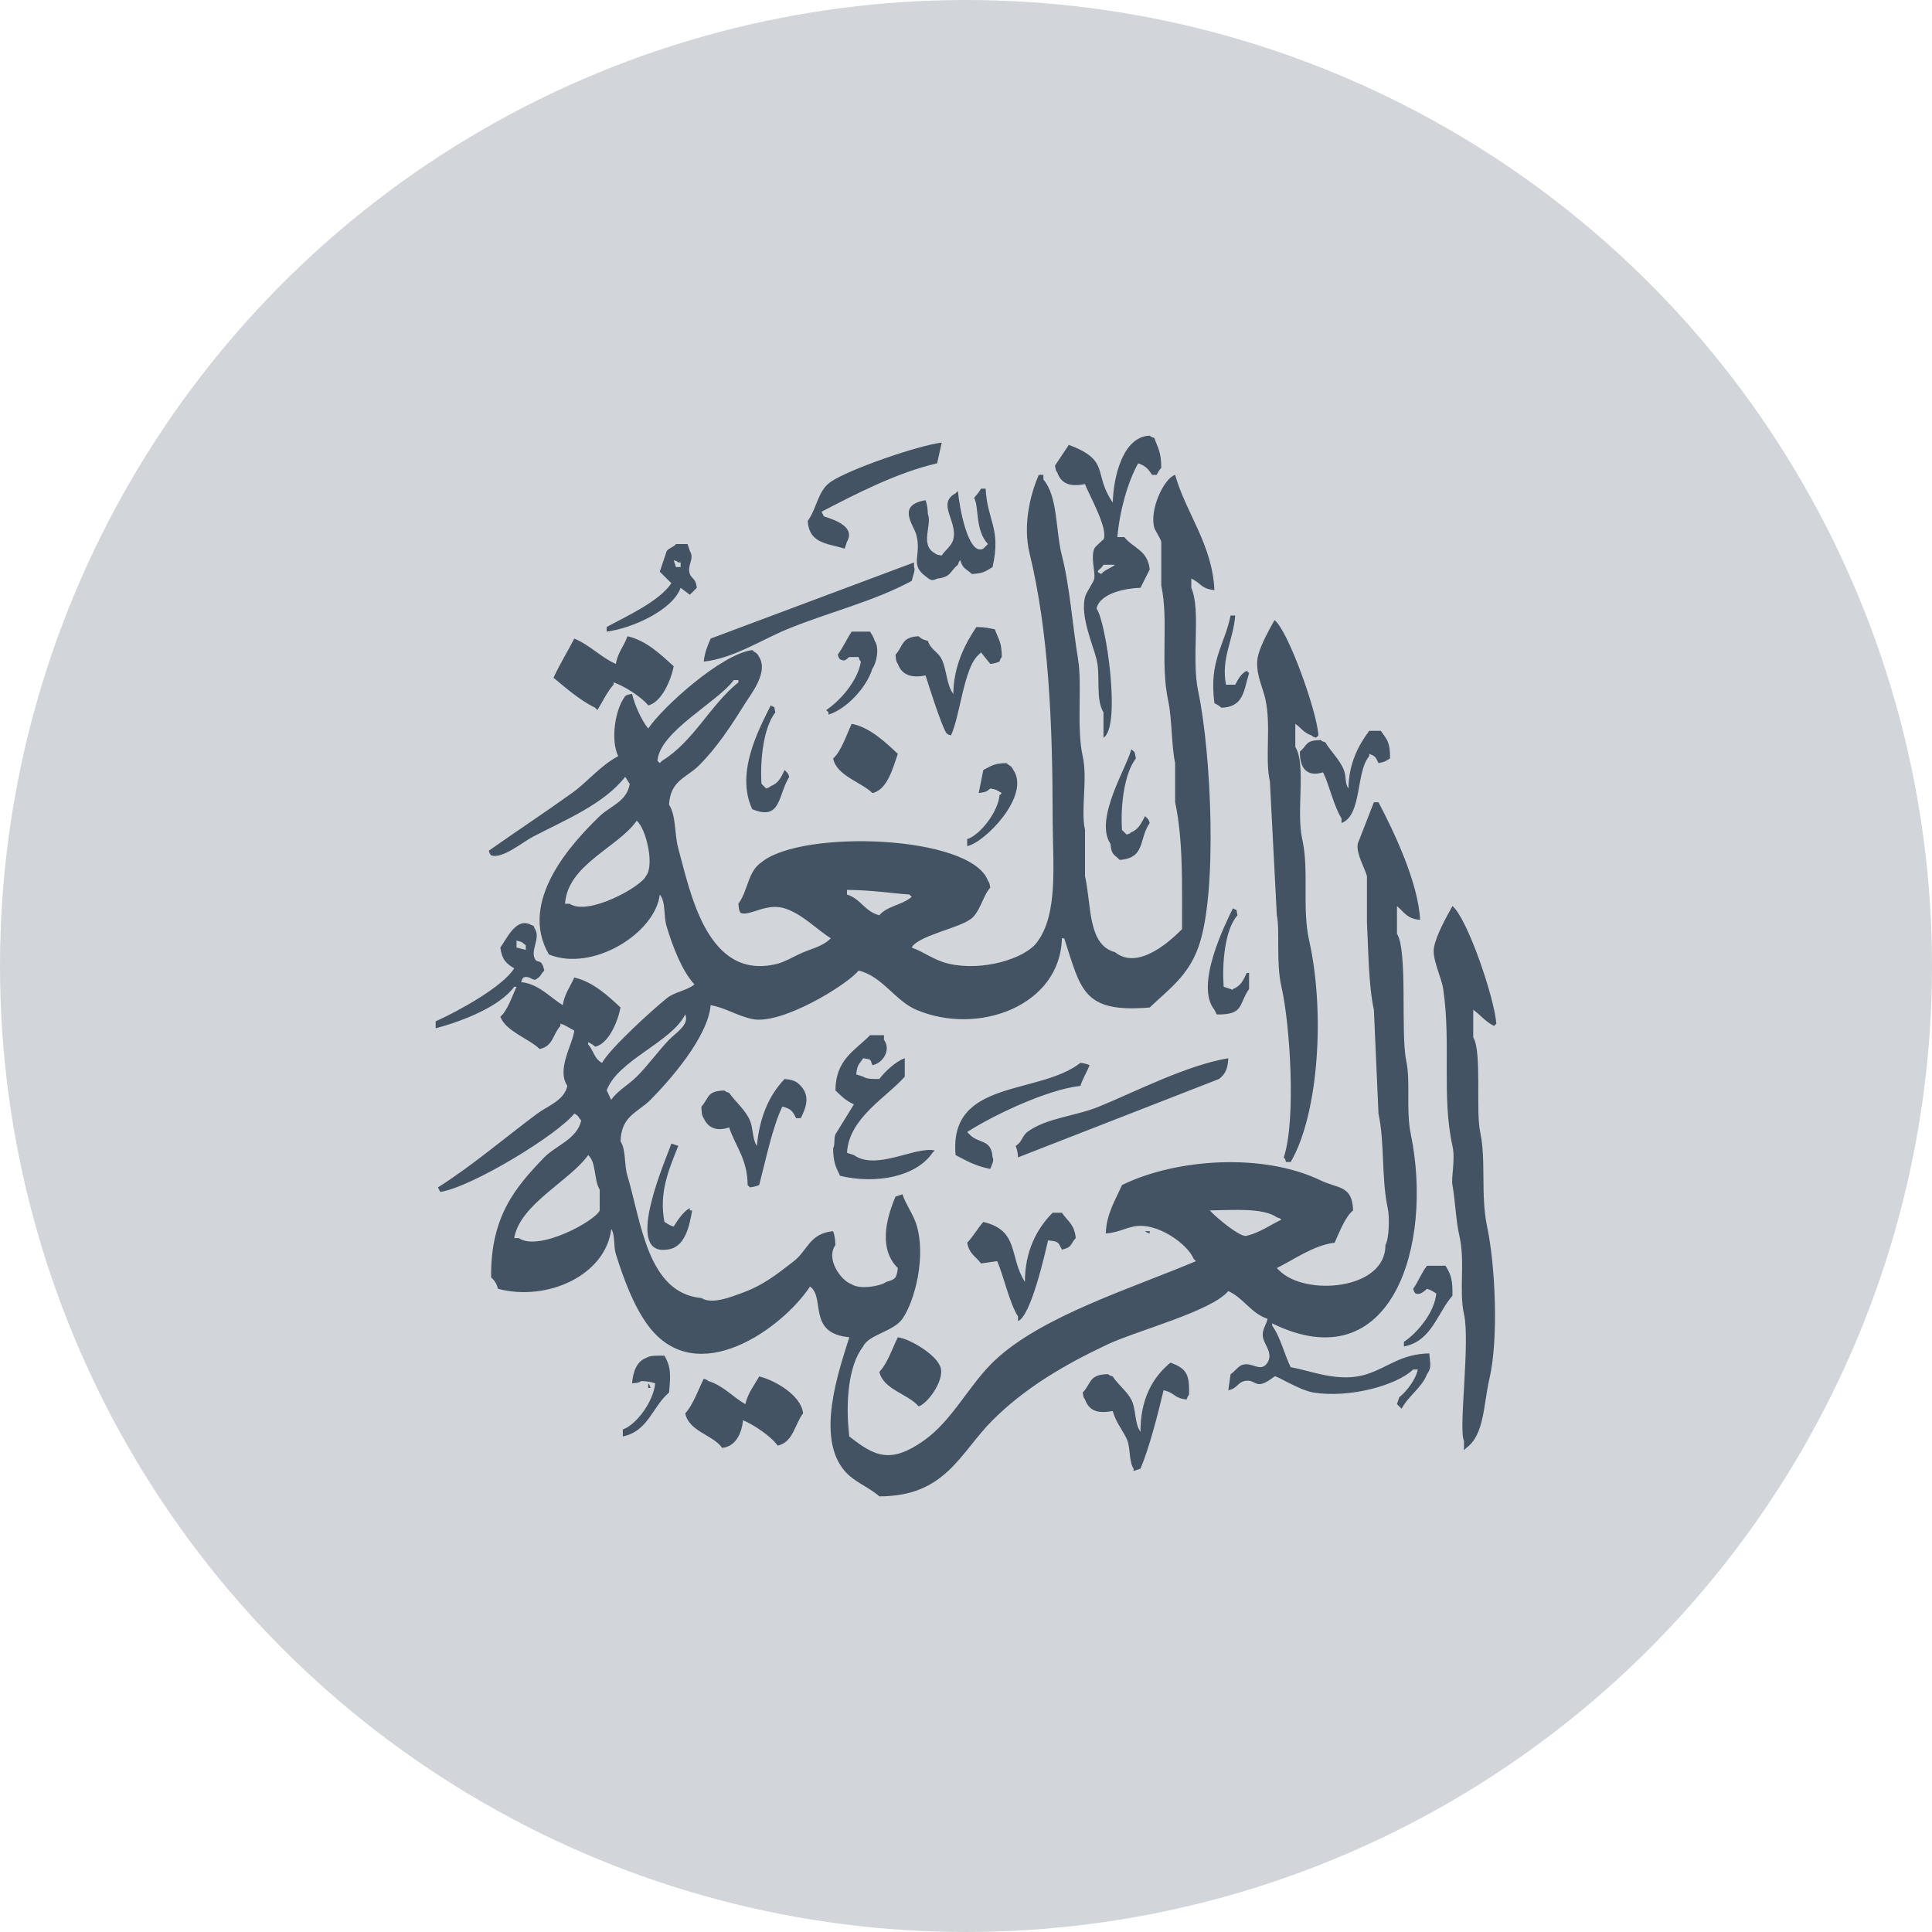 <?xml version="1.0" encoding="UTF-8"?>
<svg width="102px" height="102px" viewBox="0 0 102 102" version="1.1" xmlns="http://www.w3.org/2000/svg" xmlns:xlink="http://www.w3.org/1999/xlink">
    <title>arabic</title>
    <g id="Page-2" stroke="none" stroke-width="1" fill="none" fill-rule="evenodd">
        <g id="Artboard" transform="translate(-939, -108)">
            <g id="arabic" transform="translate(939, 108)">
                <circle id="Oval" fill="#D0D4D8" opacity="0.947" cx="51" cy="51" r="51"></circle>
                <g id="WhatsApp-Image-2023-07-10-at-12.04.03-AM-Recovered" transform="translate(23, 23)" fill="#435363" fill-rule="nonzero">
                    <g id="Shape_317_2">
                        <path d="M35.991,5.356 L36.358,5.356 C36.849,5.963 37.59,6.039 37.7,7.061 C37.537,7.385 37.374,7.71 37.212,8.035 C36.341,8.053 35.047,8.359 34.893,9.13 C35.404,9.825 36.203,15.39 35.259,15.948 L35.259,14.609 C34.824,13.915 35.11,12.662 34.893,11.809 C34.687,10.997 34.029,9.541 34.283,8.522 C34.351,8.248 34.739,7.75 34.771,7.548 C34.835,7.148 34.574,6.479 34.771,5.965 C34.812,5.859 35.259,5.478 35.259,5.478 C35.542,4.923 34.418,2.982 34.283,2.557 C33.586,2.695 33.052,2.605 32.819,1.948 C32.727,1.817 32.746,1.833 32.697,1.583 C32.941,1.217 33.185,0.852 33.429,0.487 C35.656,1.32 34.687,1.998 35.747,3.53 C35.788,2.16 36.282,0.049 37.7,0 C37.824,0.098 37.733,0.043 37.943,0.122 C38.125,0.654 38.31,0.843 38.309,1.704 C38.198,1.818 38.147,1.918 38.065,2.069 L37.821,2.069 C37.629,1.764 37.472,1.59 37.09,1.461 C36.538,2.443 36.111,3.975 35.991,5.356 Z M26.719,0.365 L26.475,1.461 C24.354,1.95 22.151,3.091 20.375,4.017 L20.497,4.261 C21.085,4.449 22.171,4.817 21.717,5.6 C21.676,5.721 21.635,5.843 21.595,5.965 C20.645,5.678 19.72,5.694 19.643,4.504 C20.137,3.825 20.17,2.905 20.863,2.435 C21.814,1.788 25.393,0.537 26.719,0.365 Z M41.115,8.156 C40.409,8.088 40.402,7.772 39.895,7.548 L39.895,8.035 C40.42,9.242 39.883,11.731 40.261,13.513 C40.946,16.731 41.302,24.188 40.261,27.026 C39.707,28.539 38.742,29.196 37.7,30.191 C34.142,30.492 34.072,29.232 33.185,26.539 L33.063,26.539 C32.976,30.095 28.657,31.703 25.377,30.313 C24.262,29.84 23.556,28.515 22.327,28.243 C21.739,28.986 18.253,31.132 16.715,30.8 C15.896,30.623 15.288,30.2 14.519,30.069 C14.374,31.76 12.344,34.057 11.346,35.061 C10.662,35.75 9.81,35.891 9.76,37.252 C10.06,37.729 9.943,38.466 10.126,39.078 C10.859,41.522 11.182,45.271 14.031,45.53 C14.596,45.887 15.637,45.454 16.105,45.287 C17.32,44.852 18,44.284 18.911,43.583 C19.65,43.013 19.731,42.117 20.985,42 C21.058,42.21 21.093,42.384 21.107,42.731 C20.569,43.482 21.425,44.63 21.961,44.8 C22.37,45.093 23.491,44.912 23.791,44.678 C24.244,44.551 24.342,44.497 24.401,43.948 C23.407,42.966 23.747,41.428 24.279,40.174 L24.645,40.052 C24.821,40.59 25.203,41.088 25.377,41.635 C25.906,43.3 25.313,45.659 24.645,46.626 C24.182,47.295 22.849,47.463 22.571,48.087 C21.755,49.12 21.639,51.185 21.839,52.835 C23.183,53.902 24.013,54.282 25.743,53.078 C27.297,51.997 28.161,50.097 29.525,48.817 C32.021,46.476 36.739,45.022 40.139,43.583 C40.098,43.542 40.058,43.501 40.017,43.461 C39.728,42.709 38.086,41.489 36.845,41.756 C36.329,41.867 36.011,42.069 35.381,42.122 C35.407,41.099 35.894,40.344 36.235,39.565 C39.092,38.161 43.698,37.854 46.728,39.322 C47.641,39.764 48.397,39.563 48.436,40.904 C48.001,41.259 47.707,42.085 47.46,42.608 C46.33,42.754 45.329,43.494 44.41,43.948 C44.45,43.988 44.491,44.029 44.532,44.069 C45.912,45.461 50.168,45.1 50.143,42.73 C50.331,42.431 50.375,41.286 50.265,40.782 C49.927,39.22 50.109,37.325 49.777,35.791 C49.696,33.965 49.615,32.139 49.534,30.313 C49.244,28.978 49.245,27.082 49.168,25.687 L49.168,23.252 C49.058,22.839 48.595,22.08 48.68,21.548 C48.964,20.817 49.249,20.087 49.534,19.356 L49.777,19.356 C50.565,20.844 51.889,23.614 51.973,25.565 C51.277,25.503 51.15,25.17 50.753,24.835 L50.753,26.296 C51.332,27.211 50.937,31.525 51.241,32.991 C51.485,34.166 51.214,35.564 51.485,36.887 C52.686,42.732 50.482,49.956 44.166,46.87 L44.166,46.991 C44.586,47.548 44.841,48.59 45.142,49.182 C46.211,49.36 47.691,50.027 49.168,49.548 C50.304,49.179 50.948,48.486 52.462,48.452 C52.491,48.979 52.612,49.169 52.34,49.548 C52.074,50.255 51.356,50.696 50.997,51.374 C50.916,51.293 50.835,51.211 50.753,51.131 C50.794,51.009 50.835,50.887 50.875,50.765 C51.242,50.485 51.751,49.828 51.851,49.304 L51.607,49.304 C50.721,50.151 48.243,50.818 46.362,50.522 C45.587,50.4 44.366,49.59 44.288,49.669 C43.225,50.501 43.36,49.767 42.701,49.913 C42.329,49.996 42.335,50.301 41.847,50.4 C41.888,50.116 41.929,49.832 41.969,49.548 C42.17,49.432 42.373,49.126 42.579,49.061 C43.149,48.881 43.542,49.501 43.921,48.939 C44.22,48.429 43.755,48.018 43.677,47.6 C43.607,47.22 43.854,46.954 43.921,46.626 C43.049,46.344 42.642,45.512 41.847,45.165 C40.946,46.232 37.037,47.246 35.503,47.965 C33.18,49.054 31.104,50.284 29.403,51.982 C27.674,53.709 26.93,56.004 23.425,56 C22.84,55.488 22.099,55.248 21.595,54.661 C20.055,52.868 21.282,49.382 21.839,47.6 C19.596,47.397 20.589,45.498 19.765,44.922 C18.338,47.096 13.794,50.434 11.224,46.991 C10.463,45.971 9.936,44.551 9.516,43.217 C9.379,42.78 9.486,42.22 9.272,41.878 C8.989,44.313 5.912,45.732 3.294,45.043 C3.205,44.744 3.118,44.618 2.928,44.435 C2.898,41.236 4.19,39.701 5.734,38.104 C6.341,37.477 7.465,37.146 7.686,36.156 C7.504,35.968 7.591,35.933 7.32,35.791 C6.443,36.903 1.934,39.661 0.244,39.93 C0.203,39.849 0.163,39.768 0.122,39.687 C1.928,38.548 3.668,37.054 5.368,35.791 C5.923,35.379 6.78,35.107 6.954,34.33 C6.368,33.442 7.228,32.173 7.32,31.409 C7.036,31.27 6.916,31.148 6.588,31.043 L6.588,31.165 C6.176,31.6 6.217,32.234 5.49,32.382 C4.931,31.833 3.703,31.45 3.416,30.678 C3.801,30.346 4.048,29.568 4.27,29.096 L4.148,29.096 C3.388,30.145 1.398,30.923 0,31.287 L0,30.922 C1.138,30.414 3.542,29.104 4.148,28.122 C3.712,27.868 3.499,27.648 3.416,27.026 C3.767,26.543 4.238,25.444 5.002,25.809 C5.303,25.966 5.085,25.756 5.246,26.052 C5.548,26.536 4.988,27.167 5.246,27.634 C5.386,27.888 5.597,27.564 5.734,28.243 C5.524,28.454 5.551,28.582 5.246,28.73 C5.09,28.731 4.892,28.497 4.636,28.608 C4.538,28.733 4.593,28.642 4.514,28.852 C5.429,28.937 6.051,29.664 6.71,30.069 C6.801,29.483 7.099,29.103 7.32,28.609 C8.303,28.826 9.123,29.592 9.76,30.191 C9.627,30.91 9.137,32.114 8.418,32.261 C8.304,32.149 8.204,32.099 8.052,32.017 L8.052,32.139 C8.34,32.459 8.368,32.905 8.784,33.113 C9.261,32.291 11.409,30.346 12.2,29.704 C12.622,29.361 13.245,29.309 13.664,28.974 C13,28.257 12.51,26.954 12.2,25.93 C12.01,25.3 12.173,24.663 11.834,24.226 C11.596,26.267 8.291,28.332 5.978,27.391 C4.338,24.566 7.209,21.49 8.662,20.087 C9.213,19.555 10.105,19.316 10.248,18.382 C10.165,18.288 10.088,18.111 10.004,18.017 C8.886,19.453 6.81,20.304 5.124,21.182 C4.6,21.455 3.494,22.378 2.928,22.156 C2.83,22.032 2.885,22.123 2.806,21.913 C4.232,20.91 5.75,19.908 7.198,18.869 C8.026,18.275 8.708,17.41 9.638,16.921 C9.222,16.06 9.477,14.442 10.004,13.756 C10.135,13.665 10.119,13.683 10.37,13.634 C10.501,14.2 10.873,15.046 11.224,15.461 C11.984,14.33 15.089,11.525 16.714,11.321 C16.904,11.503 16.938,11.416 17.08,11.687 C17.579,12.492 16.646,13.644 16.348,14.121 C15.606,15.311 14.87,16.443 13.908,17.408 C13.239,18.08 12.403,18.177 12.322,19.478 C12.709,20.101 12.594,20.999 12.81,21.791 C13.455,24.15 14.348,28.828 18.057,27.878 C18.4,27.79 18.875,27.526 19.155,27.391 C19.803,27.079 20.395,27.004 20.863,26.539 C20.094,26.052 19.359,25.252 18.423,24.956 C17.451,24.649 16.57,25.393 16.105,25.2 C16.007,25.056 16.01,24.995 15.983,24.713 C16.502,24.011 16.472,23.015 17.203,22.522 C19.331,20.775 28.266,21.082 29.159,23.496 C29.251,23.626 29.232,23.611 29.281,23.861 C28.876,24.31 28.717,25.263 28.183,25.565 C27.533,26.014 25.446,26.422 25.133,27.026 C25.778,27.253 26.303,27.696 27.085,27.878 C28.879,28.295 31.071,27.615 31.721,26.782 C32.895,25.281 32.577,22.59 32.575,20.209 C32.572,15.158 32.365,10.351 31.355,6.209 C30.996,4.736 31.386,3.112 31.843,2.069 L32.087,2.069 L32.087,2.313 C32.864,3.234 32.719,4.995 33.063,6.33 C33.478,7.94 33.628,10.066 33.917,11.809 C34.142,13.166 33.824,15.415 34.161,16.922 C34.433,18.138 34.044,19.751 34.283,20.818 L34.283,23.252 C34.634,24.803 34.413,26.885 35.869,27.27 C37.098,28.27 38.845,26.623 39.407,26.052 C39.402,23.695 39.47,21.35 39.041,19.357 L39.041,17.287 C38.84,16.348 38.882,14.961 38.675,14 C38.247,12.007 38.709,9.775 38.309,7.913 L38.309,5.6 C38.267,5.428 37.98,4.995 37.943,4.869 C37.668,3.915 38.455,2.248 39.041,2.069 C39.608,4.089 41.008,5.747 41.115,8.156 Z M28.793,2.8 L29.037,2.8 C29.127,4.523 29.866,4.883 29.403,6.939 C29.032,7.156 28.934,7.277 28.305,7.304 C28.008,7.015 27.843,7.057 27.695,6.574 C27.597,6.698 27.652,6.607 27.573,6.817 C27.147,7.161 27.224,7.468 26.475,7.548 C26.183,7.703 26.112,7.61 25.865,7.426 C25.011,6.789 25.669,6.328 25.377,5.235 C25.235,4.703 24.314,3.67 25.865,3.409 C25.938,3.618 25.974,3.792 25.987,4.139 C26.225,4.717 25.542,5.747 26.353,6.209 C26.484,6.3 26.468,6.282 26.719,6.33 C26.891,6.051 27.242,5.822 27.329,5.478 C27.572,4.512 26.438,3.591 27.451,3.043 L27.573,2.922 C27.649,3.774 28.117,6.38 28.915,5.965 L29.159,5.722 C28.464,4.984 28.698,3.736 28.427,3.287 C28.567,3.11 28.671,3.019 28.793,2.8 Z M12.689,5.722 L13.299,5.722 C13.339,5.843 13.38,5.965 13.421,6.087 C13.686,6.517 13.256,6.832 13.421,7.304 C13.514,7.571 13.733,7.507 13.787,8.035 L13.421,8.4 L12.933,8.035 C12.523,9.193 10.412,10.167 9.029,10.348 L9.029,10.104 C10.067,9.532 11.795,8.763 12.445,7.791 L11.834,7.182 L12.2,6.087 C12.315,5.932 12.557,5.895 12.689,5.722 Z M12.567,6.574 C12.607,6.695 12.648,6.817 12.689,6.939 L12.933,6.939 L12.933,6.695 L12.811,6.695 C12.686,6.598 12.777,6.652 12.566,6.574 L12.567,6.574 Z M14.153,11.93 C14.205,11.443 14.357,11.094 14.519,10.713 L25.255,6.695 L25.255,6.939 C25.341,7.096 25.21,7.334 25.133,7.669 C23.108,8.766 20.766,9.312 18.545,10.226 C17.211,10.775 15.724,11.758 14.153,11.93 L14.153,11.93 Z M35.259,6.817 C35.087,7.125 34.757,7.127 35.137,7.304 C35.351,7.068 35.614,7.016 35.869,6.817 L35.259,6.817 Z M41.969,9.496 L42.213,9.496 C42.114,10.819 41.459,11.717 41.725,13.148 L42.213,13.148 C42.371,12.858 42.508,12.57 42.823,12.417 C42.864,12.458 42.905,12.499 42.945,12.539 C42.659,13.447 42.678,14.326 41.481,14.365 C41.368,14.254 41.267,14.203 41.115,14.122 C40.817,11.87 41.641,11.099 41.969,9.495 L41.969,9.496 Z M44.288,9.739 C44.996,10.262 46.536,14.577 46.606,15.826 C46.565,15.867 46.524,15.907 46.484,15.948 C46.27,15.871 46.365,15.924 46.24,15.826 C45.817,15.684 45.714,15.438 45.386,15.217 L45.386,16.435 C45.972,17.375 45.419,19.833 45.752,21.304 C46.123,22.943 45.729,24.931 46.118,26.661 C46.96,30.409 46.626,35.808 45.142,38.348 L44.898,38.348 C44.82,38.134 44.874,38.23 44.776,38.104 C45.437,36.146 45.107,31.064 44.654,29.096 C44.356,27.803 44.584,26.143 44.41,25.322 C44.288,22.968 44.166,20.615 44.044,18.261 C43.765,16.988 44.128,15.353 43.799,13.879 C43.663,13.264 43.205,12.399 43.433,11.566 C43.597,10.969 43.999,10.258 44.288,9.739 L44.288,9.739 Z M28.549,10.104 C28.986,10.107 29.21,10.161 29.525,10.226 C29.701,10.743 29.886,10.865 29.891,11.687 C29.793,11.811 29.848,11.72 29.769,11.93 C29.613,11.995 29.449,12.036 29.281,12.052 L28.793,11.444 C28.752,11.484 28.712,11.525 28.671,11.565 C27.885,12.232 27.696,14.786 27.207,15.826 C26.993,15.749 27.088,15.803 26.963,15.704 C26.684,15.262 26.029,13.182 25.865,12.661 C25.191,12.793 24.634,12.688 24.401,12.052 C24.303,11.909 24.307,11.848 24.279,11.565 C24.707,11.086 24.58,10.638 25.499,10.591 C25.665,10.745 25.715,10.758 25.987,10.835 C26.144,11.31 26.532,11.413 26.719,11.809 C26.994,12.391 26.963,13.142 27.329,13.635 C27.349,12.158 27.944,11 28.549,10.104 L28.549,10.104 Z M21.961,10.348 L22.937,10.348 C23.054,10.563 23.09,10.552 23.181,10.835 C23.441,11.194 23.276,12.022 23.059,12.296 C22.765,13.271 21.71,14.429 20.741,14.73 L20.741,14.609 L20.619,14.487 C21.335,14.022 22.299,12.933 22.449,11.93 C22.351,11.806 22.405,11.897 22.327,11.687 L21.839,11.687 C21.608,11.878 21.587,11.917 21.351,11.809 C21.253,11.684 21.307,11.775 21.229,11.565 C21.507,11.179 21.724,10.71 21.961,10.348 L21.961,10.348 Z M10.127,10.591 C11.127,10.813 11.911,11.577 12.567,12.174 C12.429,12.906 11.931,14.073 11.224,14.243 C10.871,13.796 9.966,13.219 9.394,13.026 L9.394,13.147 C9.071,13.491 8.787,14.095 8.54,14.487 L8.418,14.365 C7.612,13.969 6.89,13.333 6.222,12.782 C6.545,12.077 6.972,11.391 7.32,10.713 C8.167,11.067 8.728,11.711 9.516,12.052 C9.615,11.432 9.947,11.125 10.126,10.591 L10.127,10.591 Z M15.739,12.904 C14.891,14.071 11.818,15.619 11.712,17.165 L11.834,17.287 L11.956,17.165 C13.626,16.14 14.498,14.215 15.983,13.026 L15.983,12.904 L15.739,12.904 Z M17.691,14.243 C18.001,14.42 17.828,14.217 17.935,14.609 C17.281,15.442 17.125,17.241 17.203,18.382 L17.447,18.626 C17.661,18.549 17.565,18.602 17.691,18.504 C18.113,18.345 18.239,18.031 18.423,17.652 C18.463,17.693 18.504,17.733 18.545,17.774 C18.643,17.898 18.588,17.807 18.667,18.017 C18.059,18.993 18.249,20.353 16.715,19.722 C15.815,17.797 17.069,15.496 17.691,14.243 Z M21.961,15.217 C22.904,15.372 23.804,16.236 24.401,16.8 C24.15,17.51 23.855,18.703 23.059,18.869 C22.477,18.292 21.174,17.966 20.985,17.043 C21.421,16.664 21.707,15.753 21.961,15.217 Z M49.29,15.582 L49.9,15.582 C50.222,16.061 50.395,16.144 50.388,17.043 C50.133,17.18 50.164,17.218 49.778,17.287 C49.621,16.977 49.644,16.937 49.29,16.8 L49.29,16.921 C48.575,17.735 48.918,20.045 47.826,20.452 L47.826,20.208 C47.431,19.6 47.173,18.415 46.85,17.774 C46.076,18.023 45.604,17.633 45.63,16.678 C46.058,16.322 45.885,16.092 46.728,16.069 C46.852,16.167 46.761,16.112 46.972,16.191 C47.252,16.667 47.742,17.116 47.948,17.652 C48.098,18.042 47.987,18.345 48.192,18.626 C48.211,17.298 48.719,16.346 49.29,15.582 Z M36.724,16.556 C36.947,16.747 36.893,16.663 36.968,17.043 C36.367,17.816 36.147,19.501 36.236,20.817 C36.317,20.898 36.398,20.979 36.48,21.061 C36.693,20.984 36.598,21.037 36.724,20.939 C37.131,20.78 37.26,20.432 37.456,20.087 C37.496,20.127 37.537,20.168 37.578,20.208 C37.675,20.333 37.62,20.242 37.7,20.452 C37.106,21.291 37.499,22.297 36.114,22.4 C35.81,22.081 35.687,22.168 35.625,21.547 C34.747,20.228 36.532,17.446 36.724,16.556 L36.724,16.556 Z M28.061,21.669 L28.061,21.304 C28.773,21.066 29.689,19.85 29.769,18.991 L29.891,18.869 C29.636,18.733 29.668,18.695 29.281,18.626 C29.083,18.808 29.034,18.815 28.671,18.869 C28.752,18.464 28.834,18.058 28.915,17.652 C29.339,17.439 29.447,17.304 30.135,17.287 C30.324,17.469 30.359,17.381 30.501,17.652 C31.429,19.019 28.951,21.519 28.061,21.669 Z M10.614,20.33 C9.647,21.733 6.965,22.64 6.832,24.713 L7.076,24.713 C8.043,25.377 10.852,23.816 11.102,23.252 C11.567,22.691 11.112,20.738 10.614,20.33 Z M21.717,23.982 L21.717,24.226 C22.471,24.47 22.647,25.126 23.425,25.321 C23.842,24.819 24.653,24.784 25.133,24.347 L25.011,24.226 C23.999,24.157 22.98,23.988 21.717,23.982 Z M53.682,24.834 C54.473,25.499 55.886,29.638 56,31.043 C55.959,31.084 55.919,31.124 55.878,31.165 C55.399,30.928 55.183,30.593 54.78,30.313 L54.78,31.774 C55.244,32.516 54.902,35.612 55.146,36.765 C55.471,38.299 55.158,40.068 55.512,41.756 C55.956,43.873 56.118,47.715 55.634,49.791 C55.317,51.15 55.372,52.753 54.414,53.443 C54.373,53.484 54.332,53.524 54.292,53.565 L54.292,53.078 C53.989,52.488 54.626,47.87 54.292,46.382 C54.013,45.139 54.367,43.628 54.048,42.243 C53.86,41.429 53.848,40.527 53.682,39.565 C53.606,39.123 53.847,38.235 53.682,37.495 C53.108,34.922 53.617,32.066 53.194,29.217 C53.098,28.576 52.595,27.624 52.706,27.026 C52.829,26.358 53.363,25.411 53.682,24.834 L53.682,24.834 Z M42.091,24.956 C42.401,25.133 42.229,24.93 42.335,25.321 C41.64,26.101 41.519,27.94 41.603,29.095 L41.969,29.217 C42.088,29.248 42.016,29.313 42.091,29.217 C42.513,29.058 42.64,28.744 42.823,28.365 L42.945,28.365 L42.945,29.218 C42.38,30.008 42.703,30.588 41.237,30.557 C41.197,30.475 41.156,30.394 41.115,30.313 C40.063,29.008 41.694,25.771 42.091,24.956 L42.091,24.956 Z M4.27,26.661 L4.27,27.026 L4.758,27.148 L4.758,26.904 C4.526,26.741 4.651,26.748 4.27,26.661 Z M13.176,30.556 C12.453,32.031 9.608,32.968 9.028,34.574 C9.107,34.679 9.192,34.957 9.272,35.061 C9.622,34.565 10.19,34.267 10.614,33.843 C11.226,33.233 11.724,32.521 12.322,31.896 C12.661,31.541 13.417,31.097 13.176,30.556 L13.176,30.556 Z M22.937,31.652 L23.669,31.652 L23.669,31.896 C24.066,32.436 23.598,33.145 23.059,33.235 C22.91,32.857 23.013,32.959 22.571,32.869 C22.362,33.201 22.261,33.174 22.205,33.722 L22.571,33.843 C22.76,33.971 23.069,33.969 23.425,33.965 C23.706,33.587 24.288,33.035 24.767,32.869 L24.767,33.843 C23.798,34.943 21.816,36.023 21.717,37.861 L22.083,37.982 C23.255,38.826 25.332,37.507 26.353,37.739 L26.231,37.861 C25.359,39.138 23.239,39.527 21.351,39.078 C21.128,38.611 20.991,38.373 20.985,37.617 C21.1,37.435 21.004,37.174 21.107,36.887 L22.083,35.304 C21.63,35.096 21.434,34.879 21.107,34.574 C21.116,32.931 22.127,32.479 22.937,31.652 Z M41.847,32.87 C41.823,33.431 41.686,33.716 41.359,33.965 C37.821,35.345 34.283,36.725 30.745,38.104 C30.741,37.896 30.7,37.69 30.623,37.496 C30.947,37.312 30.956,36.991 31.233,36.765 C32.254,36.011 33.772,35.936 35.015,35.426 C36.996,34.613 39.655,33.239 41.847,32.869 L41.847,32.87 Z M34.039,33.113 C34.207,33.127 34.372,33.168 34.527,33.235 C34.366,33.633 34.168,33.933 34.039,34.331 C32.263,34.523 29.377,35.915 28.061,36.765 L28.183,36.887 C28.666,37.406 29.341,37.105 29.403,38.105 C29.495,38.252 29.385,38.447 29.281,38.713 C28.515,38.571 28.021,38.278 27.451,37.983 C27.079,33.946 31.857,34.836 34.039,33.113 L34.039,33.113 Z M18.423,33.965 C18.769,34.001 18.955,34.046 19.155,34.209 C19.773,34.762 19.621,35.352 19.277,36.035 L19.033,36.035 C18.849,35.675 18.766,35.528 18.301,35.426 C17.769,36.55 17.43,38.241 17.081,39.565 C16.925,39.629 16.76,39.67 16.593,39.687 L16.471,39.565 C16.468,38.2 15.826,37.525 15.495,36.522 C14.864,36.738 14.384,36.567 14.153,36.035 C14.046,35.877 14.043,35.734 14.031,35.426 C14.455,34.95 14.305,34.594 15.251,34.574 C15.375,34.672 15.284,34.617 15.495,34.696 C15.827,35.173 16.351,35.59 16.593,36.156 C16.779,36.593 16.709,37.134 16.959,37.496 C17.106,35.956 17.604,34.825 18.423,33.965 Z M12.444,37.374 L12.81,37.496 C12.258,38.863 11.797,39.995 12.078,41.513 C12.294,41.63 12.283,41.666 12.566,41.757 C12.755,41.448 13.082,40.947 13.42,40.783 L13.42,40.905 L13.542,40.905 C13.395,41.753 13.164,42.89 12.2,42.974 C9.847,43.299 12.274,37.946 12.444,37.374 Z M8.052,37.982 C7.107,39.33 4.448,40.571 4.148,42.365 L4.392,42.365 C5.448,43.093 8.43,41.456 8.662,40.904 L8.662,39.809 C8.341,39.283 8.495,38.381 8.052,37.982 Z M40.871,40.904 C41.204,41.273 42.501,42.363 42.823,42.243 C43.503,42.079 44.047,41.681 44.654,41.391 C44.529,41.293 44.62,41.348 44.41,41.269 C43.688,40.753 42.08,40.889 40.871,40.904 L40.871,40.904 Z M32.575,41.026 L33.063,41.026 C33.379,41.496 33.718,41.618 33.795,42.365 C33.496,42.684 33.619,42.855 33.063,42.974 C32.868,42.583 32.899,42.539 32.331,42.487 C32.145,43.315 31.409,46.503 30.745,46.748 L30.745,46.504 C30.286,45.776 29.991,44.371 29.647,43.582 L28.793,43.704 C28.496,43.307 28.179,43.219 28.061,42.608 C28.375,42.293 28.62,41.839 28.915,41.513 C30.829,41.966 30.255,43.337 31.111,44.678 C31.105,43.047 31.752,41.849 32.575,41.026 L32.575,41.026 Z M37.456,42 L37.7,42 L37.7,42.122 C37.486,42.045 37.581,42.098 37.456,42 Z M52.34,43.826 L53.316,43.826 C53.599,44.276 53.697,44.567 53.682,45.408 C52.864,46.345 52.586,47.809 51.12,48.087 L51.12,47.843 C51.804,47.393 52.74,46.3 52.828,45.287 C52.613,45.17 52.623,45.134 52.34,45.043 C52.112,45.251 51.922,45.373 51.73,45.287 C51.632,45.162 51.687,45.253 51.608,45.043 C51.9,44.632 52.045,44.191 52.34,43.826 Z M24.401,47.6 C25.093,47.705 26.339,48.493 26.597,49.061 C26.991,49.684 26.037,51.074 25.499,51.252 C24.955,50.591 23.637,50.372 23.425,49.426 C23.848,48.997 24.128,48.151 24.401,47.6 Z M9.882,52.835 L9.882,52.469 C10.622,52.209 11.509,50.959 11.59,50.035 C11.38,49.962 11.206,49.926 10.858,49.913 C10.714,50.011 10.653,50.007 10.37,50.035 C10.42,49.428 10.61,48.882 11.102,48.696 C11.309,48.557 11.7,48.566 12.078,48.574 C12.442,49.185 12.403,49.64 12.322,50.522 C11.459,51.235 11.218,52.576 9.882,52.835 Z M38.797,48.939 C39.587,49.241 39.819,49.488 39.773,50.643 C39.675,50.768 39.73,50.677 39.651,50.887 C38.946,50.812 39.057,50.536 38.431,50.4 C38.141,51.608 37.703,53.371 37.212,54.539 C37.09,54.58 36.968,54.62 36.846,54.661 L36.846,54.539 C36.578,54.116 36.706,53.435 36.48,52.956 C36.263,52.501 35.904,52.068 35.747,51.496 C35.034,51.62 34.524,51.551 34.283,50.887 C34.192,50.756 34.21,50.772 34.161,50.522 C34.633,50.021 34.48,49.565 35.503,49.548 C35.628,49.646 35.537,49.591 35.747,49.669 C36.007,50.082 36.506,50.464 36.724,50.887 C36.997,51.418 36.882,52.137 37.212,52.591 C37.205,50.876 37.841,49.723 38.797,48.939 L38.797,48.939 Z M17.081,49.669 C17.903,49.865 19.311,50.671 19.399,51.618 C18.961,52.179 18.883,53.145 18.057,53.322 C17.714,52.832 16.794,52.217 16.227,51.982 C16.161,52.671 15.844,53.364 15.129,53.444 C14.62,52.733 13.381,52.587 13.176,51.618 C13.592,51.172 13.877,50.346 14.153,49.791 C14.367,49.868 14.271,49.815 14.397,49.913 C15.19,50.152 15.687,50.756 16.349,51.131 C16.492,50.533 16.82,50.139 17.081,49.669 Z M11.224,50.035 C11.323,50.159 11.268,50.068 11.346,50.278 L11.224,50.278 L11.224,50.035 Z"></path>
                    </g>
                </g>
            </g>
        </g>
    </g>
</svg>